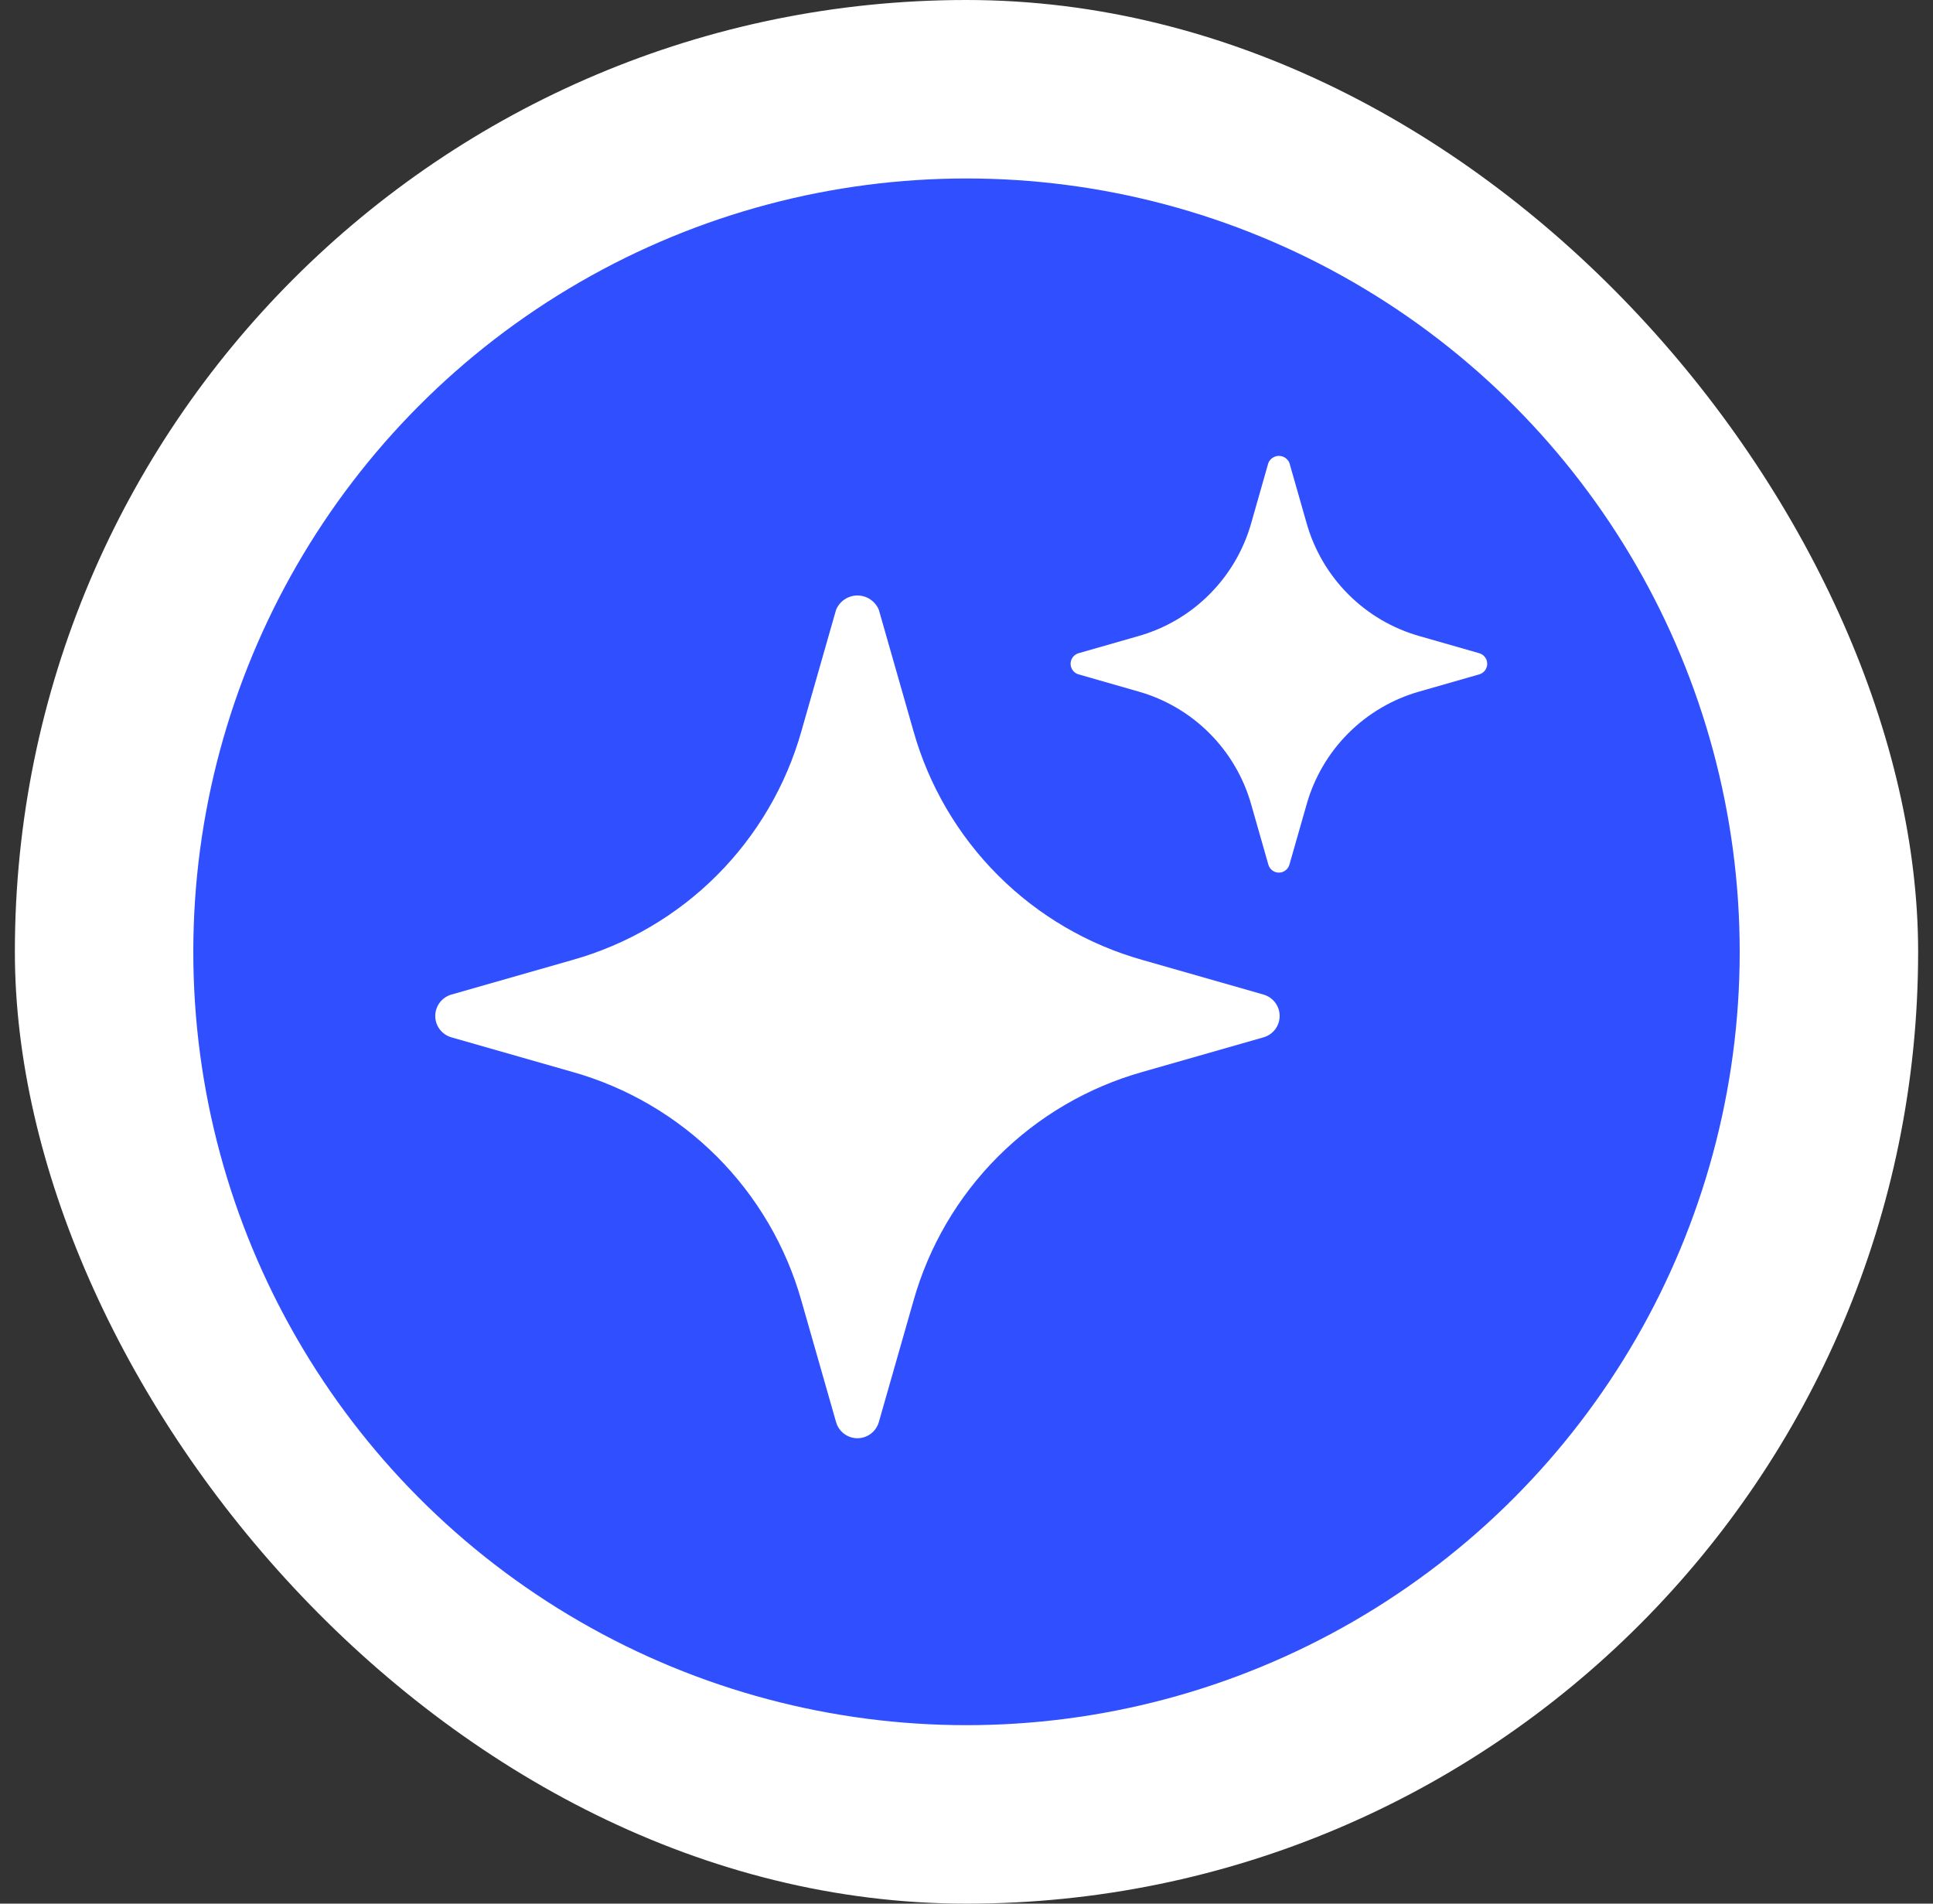 <svg width="65" height="64" viewBox="0 0 65 64" fill="none" xmlns="http://www.w3.org/2000/svg">
<rect x="0" y="0" width="65" height="64" fill="#333333" stroke="none"/>
<rect x="0.5" width="64" height="64" rx="32" fill="white"/>
<circle cx="32.5" cy="32" r="26" fill="#304FFF"/>
<path d="M42.487 33.437L38.413 32.273C36.579 31.756 34.908 30.777 33.56 29.429C32.212 28.081 31.233 26.41 30.716 24.576L29.552 20.502C29.493 20.36 29.393 20.238 29.265 20.152C29.137 20.066 28.987 20.02 28.833 20.02C28.679 20.02 28.528 20.066 28.4 20.152C28.272 20.238 28.173 20.36 28.114 20.502L26.95 24.576C26.433 26.41 25.453 28.081 24.106 29.429C22.758 30.777 21.087 31.756 19.253 32.273L15.179 33.437C15.023 33.482 14.885 33.576 14.787 33.706C14.689 33.836 14.636 33.994 14.636 34.156C14.636 34.319 14.689 34.477 14.787 34.607C14.885 34.736 15.023 34.831 15.179 34.875L19.253 36.039C21.087 36.556 22.758 37.536 24.106 38.883C25.453 40.231 26.433 41.902 26.95 43.736L28.114 47.81C28.158 47.967 28.253 48.104 28.382 48.202C28.512 48.3 28.67 48.353 28.833 48.353C28.995 48.353 29.154 48.3 29.283 48.202C29.413 48.104 29.507 47.967 29.552 47.81L30.716 43.736C31.233 41.902 32.212 40.231 33.56 38.883C34.908 37.536 36.579 36.556 38.413 36.039L42.487 34.875C42.643 34.831 42.781 34.736 42.879 34.607C42.977 34.477 43.03 34.319 43.03 34.156C43.03 33.994 42.977 33.836 42.879 33.706C42.781 33.576 42.643 33.482 42.487 33.437Z" fill="white"/>
<path d="M49.742 21.961L47.732 21.386C46.827 21.13 46.002 20.646 45.337 19.979C44.672 19.313 44.189 18.487 43.934 17.58L43.359 15.565C43.331 15.495 43.281 15.435 43.218 15.392C43.155 15.35 43.081 15.327 43.005 15.327C42.929 15.327 42.855 15.35 42.791 15.392C42.728 15.435 42.679 15.495 42.65 15.565L42.076 17.58C41.821 18.487 41.337 19.313 40.672 19.979C40.008 20.646 39.183 21.13 38.278 21.386L36.268 21.961C36.191 21.983 36.123 22.03 36.075 22.094C36.026 22.158 36 22.236 36 22.317C36 22.397 36.026 22.475 36.075 22.54C36.123 22.604 36.191 22.65 36.268 22.672L38.278 23.248C39.183 23.503 40.008 23.988 40.672 24.654C41.337 25.32 41.821 26.147 42.076 27.054L42.65 29.068C42.672 29.145 42.718 29.213 42.782 29.262C42.846 29.311 42.925 29.337 43.005 29.337C43.085 29.337 43.163 29.311 43.227 29.262C43.291 29.213 43.337 29.145 43.359 29.068L43.934 27.054C44.189 26.147 44.672 25.32 45.337 24.654C46.002 23.988 46.827 23.503 47.732 23.248L49.742 22.672C49.819 22.65 49.887 22.604 49.935 22.54C49.983 22.475 50.01 22.397 50.01 22.317C50.01 22.236 49.983 22.158 49.935 22.094C49.887 22.03 49.819 21.983 49.742 21.961Z" fill="white"/>
</svg>
